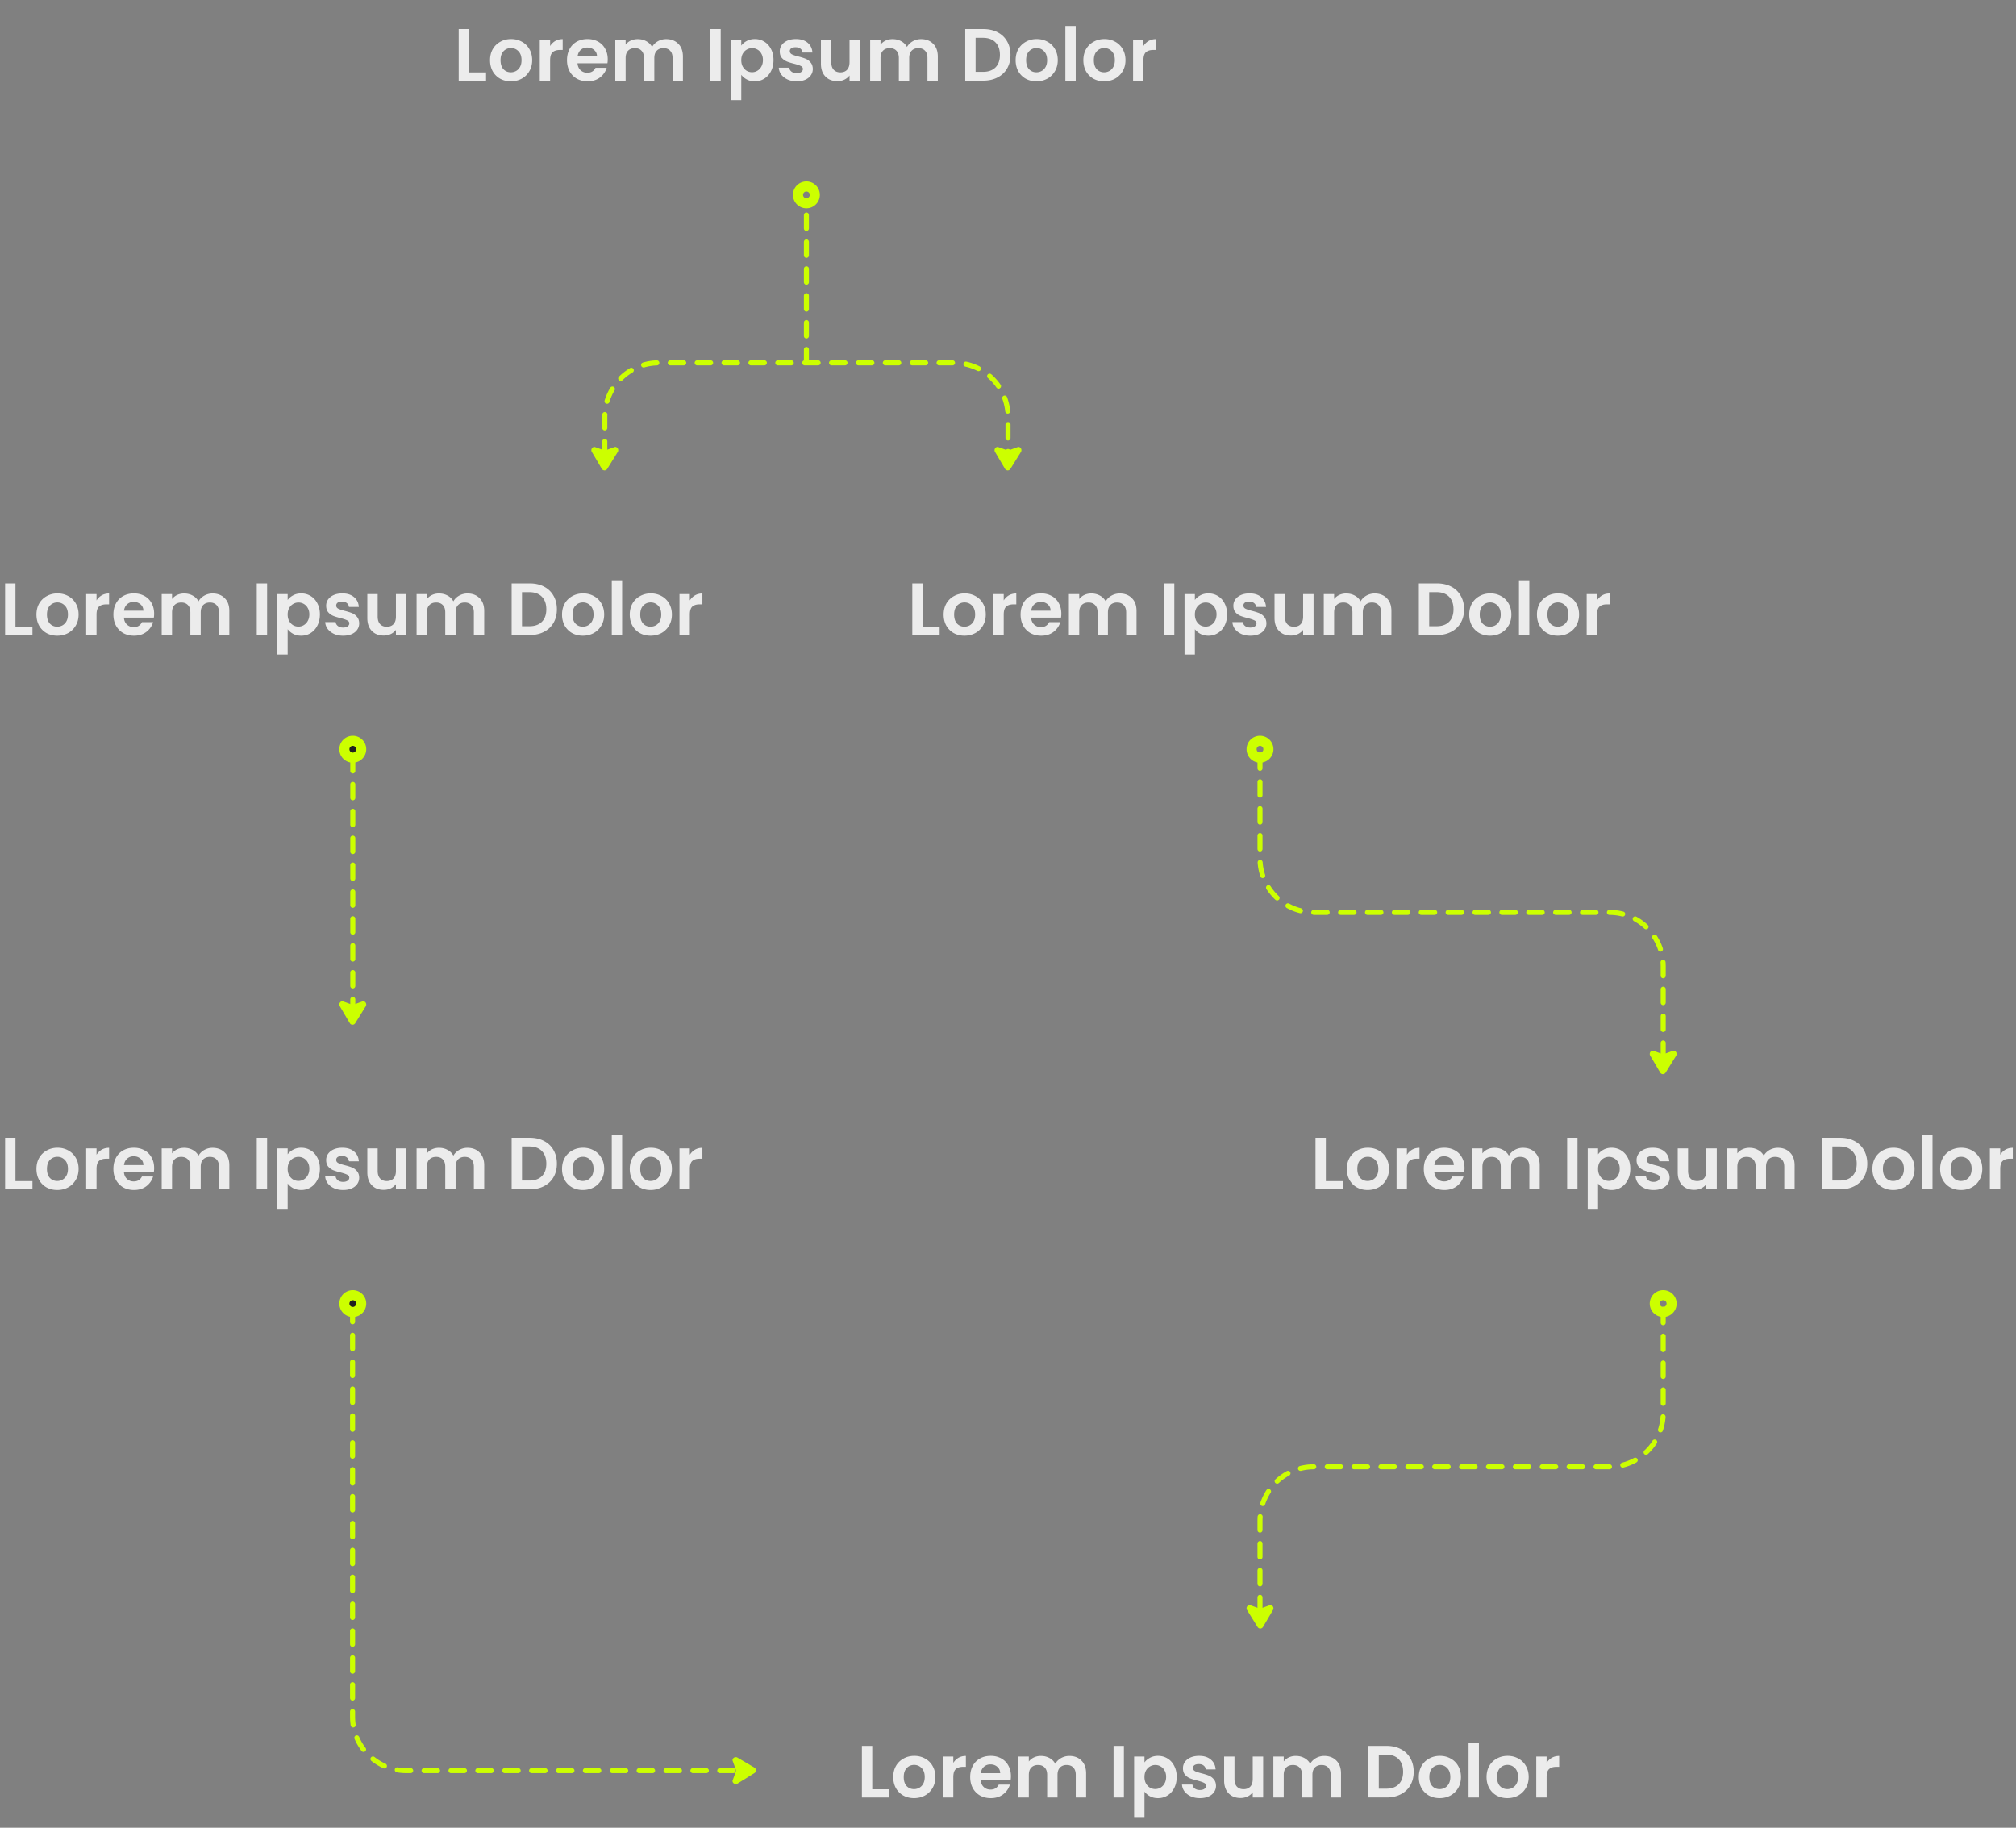 <svg width="600" height="544" viewBox="0 0 600 544" fill="none" xmlns="http://www.w3.org/2000/svg">
    <rect x="0" y="0" width="600" height="544" fill="#808080" stroke="none"/>
    <path d="M139.598 21.558h5.06V24h-8.14V8.644h3.08v12.914zm12.43 2.64c-1.174 0-2.23-.257-3.168-.77a5.77 5.77 0 0 1-2.222-2.222c-.528-.953-.792-2.053-.792-3.3 0-1.247.271-2.347.814-3.3a5.725 5.725 0 0 1 2.266-2.2c.953-.528 2.016-.792 3.19-.792 1.173 0 2.236.264 3.19.792a5.588 5.588 0 0 1 2.244 2.2c.557.953.836 2.053.836 3.3 0 1.247-.286 2.347-.858 3.3a5.85 5.85 0 0 1-2.288 2.222c-.954.513-2.024.77-3.212.77zm0-2.684c.557 0 1.078-.132 1.562-.396.498-.279.894-.69 1.188-1.232.293-.543.44-1.203.44-1.98 0-1.159-.308-2.046-.924-2.662-.602-.63-1.342-.946-2.222-.946-.88 0-1.621.315-2.222.946-.587.616-.88 1.503-.88 2.662s.286 2.053.858 2.684c.586.616 1.32.924 2.2.924zm11.697-7.81a4.357 4.357 0 0 1 1.54-1.518c.645-.367 1.379-.55 2.2-.55v3.234h-.814c-.968 0-1.701.227-2.2.682-.484.455-.726 1.247-.726 2.376V24h-3.08V11.812h3.08v1.892zm17.144 3.938c0 .44-.029.836-.088 1.188h-8.91c.074.88.382 1.57.924 2.068.543.499 1.21.748 2.002.748 1.144 0 1.958-.491 2.442-1.474h3.322c-.352 1.173-1.026 2.141-2.024 2.904-.997.748-2.222 1.122-3.674 1.122-1.173 0-2.229-.257-3.168-.77a5.668 5.668 0 0 1-2.178-2.222c-.513-.953-.77-2.053-.77-3.3 0-1.261.257-2.369.77-3.322a5.377 5.377 0 0 1 2.156-2.2c.924-.513 1.988-.77 3.19-.77 1.159 0 2.193.25 3.102.748a5.156 5.156 0 0 1 2.134 2.134c.514.91.77 1.958.77 3.146zm-3.19-.88c-.014-.792-.3-1.423-.858-1.892-.557-.484-1.239-.726-2.046-.726-.762 0-1.408.235-1.936.704-.513.455-.828 1.093-.946 1.914h5.786zm20.575-5.126c1.496 0 2.698.462 3.608 1.386.924.91 1.386 2.185 1.386 3.828V24h-3.08v-6.732c0-.953-.242-1.68-.726-2.178-.484-.513-1.144-.77-1.98-.77-.836 0-1.504.257-2.002.77-.484.499-.726 1.225-.726 2.178V24h-3.08v-6.732c0-.953-.242-1.68-.726-2.178-.484-.513-1.144-.77-1.98-.77-.851 0-1.526.257-2.024.77-.484.499-.726 1.225-.726 2.178V24h-3.08V11.812h3.08v1.474a4.12 4.12 0 0 1 1.518-1.21c.63-.293 1.32-.44 2.068-.44.953 0 1.804.205 2.552.616a4.172 4.172 0 0 1 1.738 1.716c.396-.704.968-1.269 1.716-1.694a4.976 4.976 0 0 1 2.464-.638zm16.239-2.992V24h-3.08V8.644h3.08zm6.123 4.928c.396-.557.938-1.02 1.628-1.386.704-.381 1.503-.572 2.398-.572 1.041 0 1.98.257 2.816.77.85.513 1.518 1.247 2.002 2.2.498.939.748 2.031.748 3.278 0 1.247-.25 2.354-.748 3.322-.484.953-1.152 1.694-2.002 2.222-.836.528-1.775.792-2.816.792-.895 0-1.687-.183-2.376-.55a5.1 5.1 0 0 1-1.65-1.386v7.546h-3.08V11.812h3.08v1.76zm6.446 4.29c0-.733-.154-1.364-.462-1.892a3.018 3.018 0 0 0-1.188-1.232 3.119 3.119 0 0 0-1.584-.418c-.558 0-1.086.147-1.584.44-.484.279-.88.69-1.188 1.232-.294.543-.44 1.18-.44 1.914 0 .733.146 1.371.44 1.914.308.543.704.96 1.188 1.254a3.195 3.195 0 0 0 1.584.418 3 3 0 0 0 1.584-.44 3.17 3.17 0 0 0 1.188-1.254c.308-.543.462-1.188.462-1.936zm10.048 6.336c-.998 0-1.892-.176-2.684-.528-.792-.367-1.423-.858-1.892-1.474a3.748 3.748 0 0 1-.748-2.046h3.102c.058.47.286.858.682 1.166.41.308.916.462 1.518.462.586 0 1.041-.117 1.364-.352.337-.235.506-.535.506-.902 0-.396-.206-.69-.616-.88-.396-.205-1.034-.425-1.914-.66-.91-.22-1.658-.447-2.244-.682a3.986 3.986 0 0 1-1.496-1.078c-.411-.484-.616-1.137-.616-1.958 0-.675.19-1.29.572-1.848.396-.557.953-.997 1.672-1.32.733-.323 1.591-.484 2.574-.484 1.452 0 2.61.367 3.476 1.1.865.719 1.342 1.694 1.43 2.926h-2.948c-.044-.484-.25-.865-.616-1.144-.352-.293-.829-.44-1.43-.44-.558 0-.99.103-1.298.308a.987.987 0 0 0-.44.858c0 .41.205.726.616.946.41.205 1.048.418 1.914.638.88.22 1.606.447 2.178.682a3.72 3.72 0 0 1 1.474 1.1c.425.484.645 1.13.66 1.936 0 .704-.198 1.335-.594 1.892-.382.557-.939.997-1.672 1.32-.719.308-1.562.462-2.53.462zm18.83-12.386V24h-3.102v-1.54a4.144 4.144 0 0 1-1.562 1.254c-.631.293-1.32.44-2.068.44-.953 0-1.797-.198-2.53-.594a4.423 4.423 0 0 1-1.738-1.782c-.411-.792-.616-1.73-.616-2.816v-7.15h3.08v6.71c0 .968.242 1.716.726 2.244.484.513 1.144.77 1.98.77.851 0 1.518-.257 2.002-.77.484-.528.726-1.276.726-2.244v-6.71h3.102zm18.175-.176c1.496 0 2.699.462 3.608 1.386.924.91 1.386 2.185 1.386 3.828V24h-3.08v-6.732c0-.953-.242-1.68-.726-2.178-.484-.513-1.144-.77-1.98-.77-.836 0-1.503.257-2.002.77-.484.499-.726 1.225-.726 2.178V24h-3.08v-6.732c0-.953-.242-1.68-.726-2.178-.484-.513-1.144-.77-1.98-.77-.851 0-1.525.257-2.024.77-.484.499-.726 1.225-.726 2.178V24h-3.08V11.812h3.08v1.474a4.12 4.12 0 0 1 1.518-1.21 4.844 4.844 0 0 1 2.068-.44c.953 0 1.804.205 2.552.616a4.172 4.172 0 0 1 1.738 1.716c.396-.704.968-1.269 1.716-1.694a4.979 4.979 0 0 1 2.464-.638zm18.527-2.992c1.613 0 3.029.315 4.246.946 1.232.63 2.178 1.533 2.838 2.706.675 1.159 1.012 2.508 1.012 4.048s-.337 2.89-1.012 4.048c-.66 1.144-1.606 2.031-2.838 2.662-1.217.63-2.633.946-4.246.946h-5.368V8.644h5.368zm-.11 12.738c1.613 0 2.86-.44 3.74-1.32.88-.88 1.32-2.12 1.32-3.718 0-1.599-.44-2.845-1.32-3.74-.88-.91-2.127-1.364-3.74-1.364h-2.178v10.142h2.178zm15.923 2.816c-1.173 0-2.229-.257-3.168-.77a5.783 5.783 0 0 1-2.222-2.222c-.528-.953-.792-2.053-.792-3.3 0-1.247.272-2.347.814-3.3a5.738 5.738 0 0 1 2.266-2.2c.954-.528 2.017-.792 3.19-.792 1.174 0 2.237.264 3.19.792a5.575 5.575 0 0 1 2.244 2.2c.558.953.836 2.053.836 3.3 0 1.247-.286 2.347-.858 3.3a5.844 5.844 0 0 1-2.288 2.222c-.953.513-2.024.77-3.212.77zm0-2.684a3.21 3.21 0 0 0 1.562-.396c.499-.279.895-.69 1.188-1.232.294-.543.44-1.203.44-1.98 0-1.159-.308-2.046-.924-2.662-.601-.63-1.342-.946-2.222-.946-.88 0-1.62.315-2.222.946-.586.616-.88 1.503-.88 2.662s.286 2.053.858 2.684c.587.616 1.32.924 2.2.924zM320.153 7.72V24h-3.08V7.72h3.08zm8.455 16.478c-1.174 0-2.23-.257-3.168-.77a5.77 5.77 0 0 1-2.222-2.222c-.528-.953-.792-2.053-.792-3.3 0-1.247.271-2.347.814-3.3a5.725 5.725 0 0 1 2.266-2.2c.953-.528 2.016-.792 3.19-.792 1.173 0 2.236.264 3.19.792a5.588 5.588 0 0 1 2.244 2.2c.557.953.836 2.053.836 3.3 0 1.247-.286 2.347-.858 3.3a5.85 5.85 0 0 1-2.288 2.222c-.954.513-2.024.77-3.212.77zm0-2.684c.557 0 1.078-.132 1.562-.396.498-.279.894-.69 1.188-1.232.293-.543.44-1.203.44-1.98 0-1.159-.308-2.046-.924-2.662-.602-.63-1.342-.946-2.222-.946-.88 0-1.621.315-2.222.946-.587.616-.88 1.503-.88 2.662s.286 2.053.858 2.684c.586.616 1.32.924 2.2.924zm11.697-7.81a4.357 4.357 0 0 1 1.54-1.518c.645-.367 1.379-.55 2.2-.55v3.234h-.814c-.968 0-1.701.227-2.2.682-.484.455-.726 1.247-.726 2.376V24h-3.08V11.812h3.08v1.892zM4.598 186.558h5.06V189h-8.14v-15.356h3.08v12.914zm12.43 2.64c-1.174 0-2.23-.257-3.168-.77a5.778 5.778 0 0 1-2.222-2.222c-.528-.953-.792-2.053-.792-3.3 0-1.247.271-2.347.814-3.3a5.73 5.73 0 0 1 2.266-2.2c.953-.528 2.016-.792 3.19-.792 1.173 0 2.236.264 3.19.792a5.584 5.584 0 0 1 2.244 2.2c.557.953.836 2.053.836 3.3 0 1.247-.286 2.347-.858 3.3a5.849 5.849 0 0 1-2.288 2.222c-.954.513-2.024.77-3.212.77zm0-2.684c.557 0 1.078-.132 1.562-.396a3.011 3.011 0 0 0 1.188-1.232c.293-.543.44-1.203.44-1.98 0-1.159-.308-2.046-.924-2.662-.602-.631-1.342-.946-2.222-.946-.88 0-1.621.315-2.222.946-.587.616-.88 1.503-.88 2.662s.286 2.053.858 2.684c.586.616 1.32.924 2.2.924zm11.697-7.81a4.364 4.364 0 0 1 1.54-1.518c.645-.367 1.379-.55 2.2-.55v3.234h-.814c-.968 0-1.701.227-2.2.682-.484.455-.726 1.247-.726 2.376V189h-3.08v-12.188h3.08v1.892zm17.145 3.938c0 .44-.03.836-.088 1.188h-8.91c.073.88.38 1.569.923 2.068.543.499 1.21.748 2.002.748 1.145 0 1.959-.491 2.443-1.474h3.322c-.352 1.173-1.027 2.141-2.024 2.904-.998.748-2.222 1.122-3.674 1.122-1.174 0-2.23-.257-3.168-.77a5.67 5.67 0 0 1-2.178-2.222c-.514-.953-.77-2.053-.77-3.3 0-1.261.256-2.369.77-3.322a5.372 5.372 0 0 1 2.155-2.2c.924-.513 1.988-.77 3.19-.77 1.16 0 2.193.249 3.102.748a5.162 5.162 0 0 1 2.134 2.134c.514.909.77 1.958.77 3.146zm-3.19-.88c-.015-.792-.301-1.423-.858-1.892-.558-.484-1.24-.726-2.047-.726-.762 0-1.407.235-1.935.704-.514.455-.83 1.093-.947 1.914h5.786zm20.574-5.126c1.496 0 2.698.462 3.608 1.386.924.909 1.386 2.185 1.386 3.828V189h-3.08v-6.732c0-.953-.242-1.679-.726-2.178-.484-.513-1.144-.77-1.98-.77-.836 0-1.504.257-2.002.77-.484.499-.726 1.225-.726 2.178V189h-3.08v-6.732c0-.953-.242-1.679-.726-2.178-.484-.513-1.144-.77-1.98-.77-.851 0-1.526.257-2.024.77-.484.499-.726 1.225-.726 2.178V189h-3.08v-12.188h3.08v1.474a4.12 4.12 0 0 1 1.518-1.21c.63-.293 1.32-.44 2.068-.44.953 0 1.804.205 2.552.616a4.17 4.17 0 0 1 1.738 1.716c.396-.704.968-1.269 1.716-1.694a4.981 4.981 0 0 1 2.464-.638zm16.239-2.992V189h-3.08v-15.356h3.08zm6.123 4.928c.396-.557.938-1.019 1.628-1.386.704-.381 1.503-.572 2.398-.572 1.04 0 1.98.257 2.816.77.85.513 1.518 1.247 2.002 2.2.498.939.748 2.031.748 3.278 0 1.247-.25 2.354-.748 3.322-.484.953-1.152 1.694-2.002 2.222-.836.528-1.775.792-2.816.792-.895 0-1.687-.183-2.376-.55a5.115 5.115 0 0 1-1.65-1.386v7.546h-3.08v-17.996h3.08v1.76zm6.446 4.29c0-.733-.154-1.364-.462-1.892a3.011 3.011 0 0 0-1.188-1.232 3.116 3.116 0 0 0-1.584-.418c-.558 0-1.086.147-1.584.44-.484.279-.88.689-1.188 1.232-.294.543-.44 1.181-.44 1.914 0 .733.146 1.371.44 1.914.308.543.704.961 1.188 1.254a3.195 3.195 0 0 0 1.584.418c.572 0 1.1-.147 1.584-.44a3.159 3.159 0 0 0 1.188-1.254c.308-.543.462-1.188.462-1.936zm10.048 6.336c-.998 0-1.892-.176-2.684-.528-.792-.367-1.423-.858-1.892-1.474a3.751 3.751 0 0 1-.748-2.046h3.102c.058.469.286.858.682 1.166.41.308.916.462 1.518.462.586 0 1.041-.117 1.364-.352.337-.235.506-.535.506-.902 0-.396-.206-.689-.616-.88-.396-.205-1.034-.425-1.914-.66-.91-.22-1.658-.447-2.244-.682a3.993 3.993 0 0 1-1.496-1.078c-.41-.484-.616-1.137-.616-1.958a3.2 3.2 0 0 1 .572-1.848c.396-.557.953-.997 1.672-1.32.733-.323 1.591-.484 2.574-.484 1.452 0 2.61.367 3.476 1.1.865.719 1.342 1.694 1.43 2.926h-2.948c-.044-.484-.25-.865-.616-1.144-.352-.293-.829-.44-1.43-.44-.558 0-.99.103-1.298.308a.987.987 0 0 0-.44.858c0 .411.205.726.616.946.41.205 1.048.418 1.914.638.88.22 1.606.447 2.178.682a3.72 3.72 0 0 1 1.474 1.1c.425.484.645 1.129.66 1.936 0 .704-.198 1.335-.594 1.892-.382.557-.939.997-1.672 1.32-.719.308-1.562.462-2.53.462zm18.83-12.386V189h-3.102v-1.54a4.144 4.144 0 0 1-1.562 1.254c-.631.293-1.32.44-2.068.44-.953 0-1.797-.198-2.53-.594a4.427 4.427 0 0 1-1.738-1.782c-.411-.792-.616-1.731-.616-2.816v-7.15h3.08v6.71c0 .968.242 1.716.726 2.244.484.513 1.144.77 1.98.77.851 0 1.518-.257 2.002-.77.484-.528.726-1.276.726-2.244v-6.71h3.102zm18.175-.176c1.496 0 2.699.462 3.608 1.386.924.909 1.386 2.185 1.386 3.828V189h-3.08v-6.732c0-.953-.242-1.679-.726-2.178-.484-.513-1.144-.77-1.98-.77-.836 0-1.503.257-2.002.77-.484.499-.726 1.225-.726 2.178V189h-3.08v-6.732c0-.953-.242-1.679-.726-2.178-.484-.513-1.144-.77-1.98-.77-.851 0-1.525.257-2.024.77-.484.499-.726 1.225-.726 2.178V189h-3.08v-12.188h3.08v1.474a4.12 4.12 0 0 1 1.518-1.21 4.849 4.849 0 0 1 2.068-.44c.953 0 1.804.205 2.552.616a4.172 4.172 0 0 1 1.738 1.716c.396-.704.968-1.269 1.716-1.694a4.982 4.982 0 0 1 2.464-.638zm18.527-2.992c1.613 0 3.029.315 4.246.946 1.232.631 2.178 1.533 2.838 2.706.675 1.159 1.012 2.508 1.012 4.048s-.337 2.889-1.012 4.048c-.66 1.144-1.606 2.031-2.838 2.662-1.217.631-2.633.946-4.246.946h-5.368v-15.356h5.368zm-.11 12.738c1.613 0 2.86-.44 3.74-1.32.88-.88 1.32-2.119 1.32-3.718 0-1.599-.44-2.845-1.32-3.74-.88-.909-2.127-1.364-3.74-1.364h-2.178v10.142h2.178zm15.923 2.816c-1.173 0-2.229-.257-3.168-.77a5.785 5.785 0 0 1-2.222-2.222c-.528-.953-.792-2.053-.792-3.3 0-1.247.272-2.347.814-3.3a5.738 5.738 0 0 1 2.266-2.2c.954-.528 2.017-.792 3.19-.792 1.174 0 2.237.264 3.19.792a5.575 5.575 0 0 1 2.244 2.2c.558.953.836 2.053.836 3.3 0 1.247-.286 2.347-.858 3.3a5.846 5.846 0 0 1-2.288 2.222c-.953.513-2.024.77-3.212.77zm0-2.684a3.21 3.21 0 0 0 1.562-.396 3.006 3.006 0 0 0 1.188-1.232c.294-.543.44-1.203.44-1.98 0-1.159-.308-2.046-.924-2.662-.601-.631-1.342-.946-2.222-.946-.88 0-1.62.315-2.222.946-.586.616-.88 1.503-.88 2.662s.286 2.053.858 2.684c.587.616 1.32.924 2.2.924zm11.698-13.794V189h-3.08v-16.28h3.08zm8.455 16.478c-1.174 0-2.23-.257-3.168-.77a5.772 5.772 0 0 1-2.222-2.222c-.528-.953-.792-2.053-.792-3.3 0-1.247.271-2.347.814-3.3a5.725 5.725 0 0 1 2.266-2.2c.953-.528 2.016-.792 3.19-.792 1.173 0 2.236.264 3.19.792a5.588 5.588 0 0 1 2.244 2.2c.557.953.836 2.053.836 3.3 0 1.247-.286 2.347-.858 3.3a5.853 5.853 0 0 1-2.288 2.222c-.954.513-2.024.77-3.212.77zm0-2.684c.557 0 1.078-.132 1.562-.396a3.018 3.018 0 0 0 1.188-1.232c.293-.543.44-1.203.44-1.98 0-1.159-.308-2.046-.924-2.662-.602-.631-1.342-.946-2.222-.946-.88 0-1.621.315-2.222.946-.587.616-.88 1.503-.88 2.662s.286 2.053.858 2.684c.586.616 1.32.924 2.2.924zm11.697-7.81a4.362 4.362 0 0 1 1.54-1.518c.645-.367 1.379-.55 2.2-.55v3.234h-.814c-.968 0-1.701.227-2.2.682-.484.455-.726 1.247-.726 2.376V189h-3.08v-12.188h3.08v1.892zM274.598 186.558h5.06V189h-8.14v-15.356h3.08v12.914zm12.43 2.64c-1.174 0-2.23-.257-3.168-.77a5.772 5.772 0 0 1-2.222-2.222c-.528-.953-.792-2.053-.792-3.3 0-1.247.271-2.347.814-3.3a5.725 5.725 0 0 1 2.266-2.2c.953-.528 2.016-.792 3.19-.792 1.173 0 2.236.264 3.19.792a5.588 5.588 0 0 1 2.244 2.2c.557.953.836 2.053.836 3.3 0 1.247-.286 2.347-.858 3.3a5.853 5.853 0 0 1-2.288 2.222c-.954.513-2.024.77-3.212.77zm0-2.684c.557 0 1.078-.132 1.562-.396a3.018 3.018 0 0 0 1.188-1.232c.293-.543.44-1.203.44-1.98 0-1.159-.308-2.046-.924-2.662-.602-.631-1.342-.946-2.222-.946-.88 0-1.621.315-2.222.946-.587.616-.88 1.503-.88 2.662s.286 2.053.858 2.684c.586.616 1.32.924 2.2.924zm11.697-7.81a4.362 4.362 0 0 1 1.54-1.518c.645-.367 1.379-.55 2.2-.55v3.234h-.814c-.968 0-1.701.227-2.2.682-.484.455-.726 1.247-.726 2.376V189h-3.08v-12.188h3.08v1.892zm17.144 3.938c0 .44-.029.836-.088 1.188h-8.91c.074.88.382 1.569.924 2.068.543.499 1.21.748 2.002.748 1.144 0 1.958-.491 2.442-1.474h3.322c-.352 1.173-1.026 2.141-2.024 2.904-.997.748-2.222 1.122-3.674 1.122-1.173 0-2.229-.257-3.168-.77a5.67 5.67 0 0 1-2.178-2.222c-.513-.953-.77-2.053-.77-3.3 0-1.261.257-2.369.77-3.322a5.377 5.377 0 0 1 2.156-2.2c.924-.513 1.988-.77 3.19-.77 1.159 0 2.193.249 3.102.748a5.158 5.158 0 0 1 2.134 2.134c.514.909.77 1.958.77 3.146zm-3.19-.88c-.014-.792-.3-1.423-.858-1.892-.557-.484-1.239-.726-2.046-.726-.762 0-1.408.235-1.936.704-.513.455-.828 1.093-.946 1.914h5.786zm20.575-5.126c1.496 0 2.698.462 3.608 1.386.924.909 1.386 2.185 1.386 3.828V189h-3.08v-6.732c0-.953-.242-1.679-.726-2.178-.484-.513-1.144-.77-1.98-.77-.836 0-1.504.257-2.002.77-.484.499-.726 1.225-.726 2.178V189h-3.08v-6.732c0-.953-.242-1.679-.726-2.178-.484-.513-1.144-.77-1.98-.77-.851 0-1.526.257-2.024.77-.484.499-.726 1.225-.726 2.178V189h-3.08v-12.188h3.08v1.474a4.12 4.12 0 0 1 1.518-1.21c.63-.293 1.32-.44 2.068-.44.953 0 1.804.205 2.552.616a4.172 4.172 0 0 1 1.738 1.716c.396-.704.968-1.269 1.716-1.694a4.98 4.98 0 0 1 2.464-.638zm16.239-2.992V189h-3.08v-15.356h3.08zm6.123 4.928c.396-.557.938-1.019 1.628-1.386.704-.381 1.503-.572 2.398-.572 1.041 0 1.98.257 2.816.77.85.513 1.518 1.247 2.002 2.2.498.939.748 2.031.748 3.278 0 1.247-.25 2.354-.748 3.322-.484.953-1.152 1.694-2.002 2.222-.836.528-1.775.792-2.816.792-.895 0-1.687-.183-2.376-.55a5.108 5.108 0 0 1-1.65-1.386v7.546h-3.08v-17.996h3.08v1.76zm6.446 4.29c0-.733-.154-1.364-.462-1.892a3.018 3.018 0 0 0-1.188-1.232 3.116 3.116 0 0 0-1.584-.418c-.558 0-1.086.147-1.584.44-.484.279-.88.689-1.188 1.232-.294.543-.44 1.181-.44 1.914 0 .733.146 1.371.44 1.914.308.543.704.961 1.188 1.254a3.191 3.191 0 0 0 1.584.418c.572 0 1.1-.147 1.584-.44a3.167 3.167 0 0 0 1.188-1.254c.308-.543.462-1.188.462-1.936zm10.048 6.336c-.998 0-1.892-.176-2.684-.528-.792-.367-1.423-.858-1.892-1.474a3.748 3.748 0 0 1-.748-2.046h3.102c.058.469.286.858.682 1.166.41.308.916.462 1.518.462.586 0 1.041-.117 1.364-.352.337-.235.506-.535.506-.902 0-.396-.206-.689-.616-.88-.396-.205-1.034-.425-1.914-.66-.91-.22-1.658-.447-2.244-.682a3.99 3.99 0 0 1-1.496-1.078c-.411-.484-.616-1.137-.616-1.958 0-.675.19-1.291.572-1.848.396-.557.953-.997 1.672-1.32.733-.323 1.591-.484 2.574-.484 1.452 0 2.61.367 3.476 1.1.865.719 1.342 1.694 1.43 2.926h-2.948c-.044-.484-.25-.865-.616-1.144-.352-.293-.829-.44-1.43-.44-.558 0-.99.103-1.298.308a.987.987 0 0 0-.44.858c0 .411.205.726.616.946.41.205 1.048.418 1.914.638.88.22 1.606.447 2.178.682a3.72 3.72 0 0 1 1.474 1.1c.425.484.645 1.129.66 1.936 0 .704-.198 1.335-.594 1.892-.382.557-.939.997-1.672 1.32-.719.308-1.562.462-2.53.462zm18.83-12.386V189h-3.102v-1.54a4.144 4.144 0 0 1-1.562 1.254c-.631.293-1.32.44-2.068.44-.953 0-1.797-.198-2.53-.594a4.427 4.427 0 0 1-1.738-1.782c-.411-.792-.616-1.731-.616-2.816v-7.15h3.08v6.71c0 .968.242 1.716.726 2.244.484.513 1.144.77 1.98.77.851 0 1.518-.257 2.002-.77.484-.528.726-1.276.726-2.244v-6.71h3.102zm18.175-.176c1.496 0 2.699.462 3.608 1.386.924.909 1.386 2.185 1.386 3.828V189h-3.08v-6.732c0-.953-.242-1.679-.726-2.178-.484-.513-1.144-.77-1.98-.77-.836 0-1.503.257-2.002.77-.484.499-.726 1.225-.726 2.178V189h-3.08v-6.732c0-.953-.242-1.679-.726-2.178-.484-.513-1.144-.77-1.98-.77-.851 0-1.525.257-2.024.77-.484.499-.726 1.225-.726 2.178V189h-3.08v-12.188h3.08v1.474a4.12 4.12 0 0 1 1.518-1.21 4.849 4.849 0 0 1 2.068-.44c.953 0 1.804.205 2.552.616a4.172 4.172 0 0 1 1.738 1.716c.396-.704.968-1.269 1.716-1.694a4.982 4.982 0 0 1 2.464-.638zm18.527-2.992c1.613 0 3.029.315 4.246.946 1.232.631 2.178 1.533 2.838 2.706.675 1.159 1.012 2.508 1.012 4.048s-.337 2.889-1.012 4.048c-.66 1.144-1.606 2.031-2.838 2.662-1.217.631-2.633.946-4.246.946h-5.368v-15.356h5.368zm-.11 12.738c1.613 0 2.86-.44 3.74-1.32.88-.88 1.32-2.119 1.32-3.718 0-1.599-.44-2.845-1.32-3.74-.88-.909-2.127-1.364-3.74-1.364h-2.178v10.142h2.178zm15.923 2.816c-1.173 0-2.229-.257-3.168-.77a5.785 5.785 0 0 1-2.222-2.222c-.528-.953-.792-2.053-.792-3.3 0-1.247.272-2.347.814-3.3a5.738 5.738 0 0 1 2.266-2.2c.954-.528 2.017-.792 3.19-.792 1.174 0 2.237.264 3.19.792a5.575 5.575 0 0 1 2.244 2.2c.558.953.836 2.053.836 3.3 0 1.247-.286 2.347-.858 3.3a5.846 5.846 0 0 1-2.288 2.222c-.953.513-2.024.77-3.212.77zm0-2.684a3.21 3.21 0 0 0 1.562-.396 3.006 3.006 0 0 0 1.188-1.232c.294-.543.44-1.203.44-1.98 0-1.159-.308-2.046-.924-2.662-.601-.631-1.342-.946-2.222-.946-.88 0-1.62.315-2.222.946-.586.616-.88 1.503-.88 2.662s.286 2.053.858 2.684c.587.616 1.32.924 2.2.924zm11.698-13.794V189h-3.08v-16.28h3.08zm8.455 16.478c-1.174 0-2.23-.257-3.168-.77a5.772 5.772 0 0 1-2.222-2.222c-.528-.953-.792-2.053-.792-3.3 0-1.247.271-2.347.814-3.3a5.725 5.725 0 0 1 2.266-2.2c.953-.528 2.016-.792 3.19-.792 1.173 0 2.236.264 3.19.792a5.588 5.588 0 0 1 2.244 2.2c.557.953.836 2.053.836 3.3 0 1.247-.286 2.347-.858 3.3a5.853 5.853 0 0 1-2.288 2.222c-.954.513-2.024.77-3.212.77zm0-2.684c.557 0 1.078-.132 1.562-.396a3.018 3.018 0 0 0 1.188-1.232c.293-.543.44-1.203.44-1.98 0-1.159-.308-2.046-.924-2.662-.602-.631-1.342-.946-2.222-.946-.88 0-1.621.315-2.222.946-.587.616-.88 1.503-.88 2.662s.286 2.053.858 2.684c.586.616 1.32.924 2.2.924zm11.697-7.81a4.362 4.362 0 0 1 1.54-1.518c.645-.367 1.379-.55 2.2-.55v3.234h-.814c-.968 0-1.701.227-2.2.682-.484.455-.726 1.247-.726 2.376V189h-3.08v-12.188h3.08v1.892zM394.598 351.558h5.06V354h-8.14v-15.356h3.08v12.914zm12.43 2.64c-1.174 0-2.23-.257-3.168-.77a5.772 5.772 0 0 1-2.222-2.222c-.528-.953-.792-2.053-.792-3.3 0-1.247.271-2.347.814-3.3a5.725 5.725 0 0 1 2.266-2.2c.953-.528 2.016-.792 3.19-.792 1.173 0 2.236.264 3.19.792a5.588 5.588 0 0 1 2.244 2.2c.557.953.836 2.053.836 3.3 0 1.247-.286 2.347-.858 3.3a5.853 5.853 0 0 1-2.288 2.222c-.954.513-2.024.77-3.212.77zm0-2.684c.557 0 1.078-.132 1.562-.396a3.018 3.018 0 0 0 1.188-1.232c.293-.543.44-1.203.44-1.98 0-1.159-.308-2.046-.924-2.662-.602-.631-1.342-.946-2.222-.946-.88 0-1.621.315-2.222.946-.587.616-.88 1.503-.88 2.662s.286 2.053.858 2.684c.586.616 1.32.924 2.2.924zm11.697-7.81a4.362 4.362 0 0 1 1.54-1.518c.645-.367 1.379-.55 2.2-.55v3.234h-.814c-.968 0-1.701.227-2.2.682-.484.455-.726 1.247-.726 2.376V354h-3.08v-12.188h3.08v1.892zm17.144 3.938c0 .44-.029.836-.088 1.188h-8.91c.074.88.382 1.569.924 2.068.543.499 1.21.748 2.002.748 1.144 0 1.958-.491 2.442-1.474h3.322c-.352 1.173-1.026 2.141-2.024 2.904-.997.748-2.222 1.122-3.674 1.122-1.173 0-2.229-.257-3.168-.77a5.67 5.67 0 0 1-2.178-2.222c-.513-.953-.77-2.053-.77-3.3 0-1.261.257-2.369.77-3.322a5.377 5.377 0 0 1 2.156-2.2c.924-.513 1.988-.77 3.19-.77 1.159 0 2.193.249 3.102.748a5.158 5.158 0 0 1 2.134 2.134c.514.909.77 1.958.77 3.146zm-3.19-.88c-.014-.792-.3-1.423-.858-1.892-.557-.484-1.239-.726-2.046-.726-.762 0-1.408.235-1.936.704-.513.455-.828 1.093-.946 1.914h5.786zm20.575-5.126c1.496 0 2.698.462 3.608 1.386.924.909 1.386 2.185 1.386 3.828V354h-3.08v-6.732c0-.953-.242-1.679-.726-2.178-.484-.513-1.144-.77-1.98-.77-.836 0-1.504.257-2.002.77-.484.499-.726 1.225-.726 2.178V354h-3.08v-6.732c0-.953-.242-1.679-.726-2.178-.484-.513-1.144-.77-1.98-.77-.851 0-1.526.257-2.024.77-.484.499-.726 1.225-.726 2.178V354h-3.08v-12.188h3.08v1.474a4.12 4.12 0 0 1 1.518-1.21c.63-.293 1.32-.44 2.068-.44.953 0 1.804.205 2.552.616a4.172 4.172 0 0 1 1.738 1.716c.396-.704.968-1.269 1.716-1.694a4.98 4.98 0 0 1 2.464-.638zm16.239-2.992V354h-3.08v-15.356h3.08zm6.123 4.928c.396-.557.938-1.019 1.628-1.386.704-.381 1.503-.572 2.398-.572 1.041 0 1.98.257 2.816.77.85.513 1.518 1.247 2.002 2.2.498.939.748 2.031.748 3.278 0 1.247-.25 2.354-.748 3.322-.484.953-1.152 1.694-2.002 2.222-.836.528-1.775.792-2.816.792-.895 0-1.687-.183-2.376-.55a5.108 5.108 0 0 1-1.65-1.386v7.546h-3.08v-17.996h3.08v1.76zm6.446 4.29c0-.733-.154-1.364-.462-1.892a3.018 3.018 0 0 0-1.188-1.232 3.116 3.116 0 0 0-1.584-.418c-.558 0-1.086.147-1.584.44-.484.279-.88.689-1.188 1.232-.294.543-.44 1.181-.44 1.914 0 .733.146 1.371.44 1.914.308.543.704.961 1.188 1.254a3.191 3.191 0 0 0 1.584.418c.572 0 1.1-.147 1.584-.44a3.167 3.167 0 0 0 1.188-1.254c.308-.543.462-1.188.462-1.936zm10.048 6.336c-.998 0-1.892-.176-2.684-.528-.792-.367-1.423-.858-1.892-1.474a3.748 3.748 0 0 1-.748-2.046h3.102c.058.469.286.858.682 1.166.41.308.916.462 1.518.462.586 0 1.041-.117 1.364-.352.337-.235.506-.535.506-.902 0-.396-.206-.689-.616-.88-.396-.205-1.034-.425-1.914-.66-.91-.22-1.658-.447-2.244-.682a3.99 3.99 0 0 1-1.496-1.078c-.411-.484-.616-1.137-.616-1.958 0-.675.19-1.291.572-1.848.396-.557.953-.997 1.672-1.32.733-.323 1.591-.484 2.574-.484 1.452 0 2.61.367 3.476 1.1.865.719 1.342 1.694 1.43 2.926h-2.948c-.044-.484-.25-.865-.616-1.144-.352-.293-.829-.44-1.43-.44-.558 0-.99.103-1.298.308a.987.987 0 0 0-.44.858c0 .411.205.726.616.946.41.205 1.048.418 1.914.638.88.22 1.606.447 2.178.682a3.72 3.72 0 0 1 1.474 1.1c.425.484.645 1.129.66 1.936 0 .704-.198 1.335-.594 1.892-.382.557-.939.997-1.672 1.32-.719.308-1.562.462-2.53.462zm18.83-12.386V354h-3.102v-1.54a4.144 4.144 0 0 1-1.562 1.254c-.631.293-1.32.44-2.068.44-.953 0-1.797-.198-2.53-.594a4.427 4.427 0 0 1-1.738-1.782c-.411-.792-.616-1.731-.616-2.816v-7.15h3.08v6.71c0 .968.242 1.716.726 2.244.484.513 1.144.77 1.98.77.851 0 1.518-.257 2.002-.77.484-.528.726-1.276.726-2.244v-6.71h3.102zm18.175-.176c1.496 0 2.699.462 3.608 1.386.924.909 1.386 2.185 1.386 3.828V354h-3.08v-6.732c0-.953-.242-1.679-.726-2.178-.484-.513-1.144-.77-1.98-.77-.836 0-1.503.257-2.002.77-.484.499-.726 1.225-.726 2.178V354h-3.08v-6.732c0-.953-.242-1.679-.726-2.178-.484-.513-1.144-.77-1.98-.77-.851 0-1.525.257-2.024.77-.484.499-.726 1.225-.726 2.178V354h-3.08v-12.188h3.08v1.474a4.12 4.12 0 0 1 1.518-1.21 4.849 4.849 0 0 1 2.068-.44c.953 0 1.804.205 2.552.616a4.172 4.172 0 0 1 1.738 1.716c.396-.704.968-1.269 1.716-1.694a4.982 4.982 0 0 1 2.464-.638zm18.527-2.992c1.613 0 3.029.315 4.246.946 1.232.631 2.178 1.533 2.838 2.706.675 1.159 1.012 2.508 1.012 4.048s-.337 2.889-1.012 4.048c-.66 1.144-1.606 2.031-2.838 2.662-1.217.631-2.633.946-4.246.946h-5.368v-15.356h5.368zm-.11 12.738c1.613 0 2.86-.44 3.74-1.32.88-.88 1.32-2.119 1.32-3.718 0-1.599-.44-2.845-1.32-3.74-.88-.909-2.127-1.364-3.74-1.364h-2.178v10.142h2.178zm15.923 2.816c-1.173 0-2.229-.257-3.168-.77a5.785 5.785 0 0 1-2.222-2.222c-.528-.953-.792-2.053-.792-3.3 0-1.247.272-2.347.814-3.3a5.738 5.738 0 0 1 2.266-2.2c.954-.528 2.017-.792 3.19-.792 1.174 0 2.237.264 3.19.792a5.575 5.575 0 0 1 2.244 2.2c.558.953.836 2.053.836 3.3 0 1.247-.286 2.347-.858 3.3a5.846 5.846 0 0 1-2.288 2.222c-.953.513-2.024.77-3.212.77zm0-2.684a3.21 3.21 0 0 0 1.562-.396 3.006 3.006 0 0 0 1.188-1.232c.294-.543.44-1.203.44-1.98 0-1.159-.308-2.046-.924-2.662-.601-.631-1.342-.946-2.222-.946-.88 0-1.62.315-2.222.946-.586.616-.88 1.503-.88 2.662s.286 2.053.858 2.684c.587.616 1.32.924 2.2.924zm11.698-13.794V354h-3.08v-16.28h3.08zm8.455 16.478c-1.174 0-2.23-.257-3.168-.77a5.772 5.772 0 0 1-2.222-2.222c-.528-.953-.792-2.053-.792-3.3 0-1.247.271-2.347.814-3.3a5.725 5.725 0 0 1 2.266-2.2c.953-.528 2.016-.792 3.19-.792 1.173 0 2.236.264 3.19.792a5.588 5.588 0 0 1 2.244 2.2c.557.953.836 2.053.836 3.3 0 1.247-.286 2.347-.858 3.3a5.853 5.853 0 0 1-2.288 2.222c-.954.513-2.024.77-3.212.77zm0-2.684c.557 0 1.078-.132 1.562-.396a3.018 3.018 0 0 0 1.188-1.232c.293-.543.44-1.203.44-1.98 0-1.159-.308-2.046-.924-2.662-.602-.631-1.342-.946-2.222-.946-.88 0-1.621.315-2.222.946-.587.616-.88 1.503-.88 2.662s.286 2.053.858 2.684c.586.616 1.32.924 2.2.924zm11.697-7.81a4.362 4.362 0 0 1 1.54-1.518c.645-.367 1.379-.55 2.2-.55v3.234h-.814c-.968 0-1.701.227-2.2.682-.484.455-.726 1.247-.726 2.376V354h-3.08v-12.188h3.08v1.892zM259.598 532.558h5.06V535h-8.14v-15.356h3.08v12.914zm12.43 2.64c-1.174 0-2.23-.257-3.168-.77a5.772 5.772 0 0 1-2.222-2.222c-.528-.953-.792-2.053-.792-3.3 0-1.247.271-2.347.814-3.3a5.725 5.725 0 0 1 2.266-2.2c.953-.528 2.016-.792 3.19-.792 1.173 0 2.236.264 3.19.792a5.588 5.588 0 0 1 2.244 2.2c.557.953.836 2.053.836 3.3 0 1.247-.286 2.347-.858 3.3a5.853 5.853 0 0 1-2.288 2.222c-.954.513-2.024.77-3.212.77zm0-2.684c.557 0 1.078-.132 1.562-.396a3.018 3.018 0 0 0 1.188-1.232c.293-.543.44-1.203.44-1.98 0-1.159-.308-2.046-.924-2.662-.602-.631-1.342-.946-2.222-.946-.88 0-1.621.315-2.222.946-.587.616-.88 1.503-.88 2.662s.286 2.053.858 2.684c.586.616 1.32.924 2.2.924zm11.697-7.81a4.362 4.362 0 0 1 1.54-1.518c.645-.367 1.379-.55 2.2-.55v3.234h-.814c-.968 0-1.701.227-2.2.682-.484.455-.726 1.247-.726 2.376V535h-3.08v-12.188h3.08v1.892zm17.144 3.938c0 .44-.029.836-.088 1.188h-8.91c.074.88.382 1.569.924 2.068.543.499 1.21.748 2.002.748 1.144 0 1.958-.491 2.442-1.474h3.322c-.352 1.173-1.026 2.141-2.024 2.904-.997.748-2.222 1.122-3.674 1.122-1.173 0-2.229-.257-3.168-.77a5.67 5.67 0 0 1-2.178-2.222c-.513-.953-.77-2.053-.77-3.3 0-1.261.257-2.369.77-3.322a5.377 5.377 0 0 1 2.156-2.2c.924-.513 1.988-.77 3.19-.77 1.159 0 2.193.249 3.102.748a5.158 5.158 0 0 1 2.134 2.134c.514.909.77 1.958.77 3.146zm-3.19-.88c-.014-.792-.3-1.423-.858-1.892-.557-.484-1.239-.726-2.046-.726-.762 0-1.408.235-1.936.704-.513.455-.828 1.093-.946 1.914h5.786zm20.575-5.126c1.496 0 2.698.462 3.608 1.386.924.909 1.386 2.185 1.386 3.828V535h-3.08v-6.732c0-.953-.242-1.679-.726-2.178-.484-.513-1.144-.77-1.98-.77-.836 0-1.504.257-2.002.77-.484.499-.726 1.225-.726 2.178V535h-3.08v-6.732c0-.953-.242-1.679-.726-2.178-.484-.513-1.144-.77-1.98-.77-.851 0-1.526.257-2.024.77-.484.499-.726 1.225-.726 2.178V535h-3.08v-12.188h3.08v1.474a4.12 4.12 0 0 1 1.518-1.21c.63-.293 1.32-.44 2.068-.44.953 0 1.804.205 2.552.616a4.172 4.172 0 0 1 1.738 1.716c.396-.704.968-1.269 1.716-1.694a4.98 4.98 0 0 1 2.464-.638zm16.239-2.992V535h-3.08v-15.356h3.08zm6.123 4.928c.396-.557.938-1.019 1.628-1.386.704-.381 1.503-.572 2.398-.572 1.041 0 1.98.257 2.816.77.85.513 1.518 1.247 2.002 2.2.498.939.748 2.031.748 3.278 0 1.247-.25 2.354-.748 3.322-.484.953-1.152 1.694-2.002 2.222-.836.528-1.775.792-2.816.792-.895 0-1.687-.183-2.376-.55a5.108 5.108 0 0 1-1.65-1.386v7.546h-3.08v-17.996h3.08v1.76zm6.446 4.29c0-.733-.154-1.364-.462-1.892a3.018 3.018 0 0 0-1.188-1.232 3.116 3.116 0 0 0-1.584-.418c-.558 0-1.086.147-1.584.44-.484.279-.88.689-1.188 1.232-.294.543-.44 1.181-.44 1.914 0 .733.146 1.371.44 1.914.308.543.704.961 1.188 1.254a3.191 3.191 0 0 0 1.584.418c.572 0 1.1-.147 1.584-.44a3.167 3.167 0 0 0 1.188-1.254c.308-.543.462-1.188.462-1.936zm10.048 6.336c-.998 0-1.892-.176-2.684-.528-.792-.367-1.423-.858-1.892-1.474a3.748 3.748 0 0 1-.748-2.046h3.102c.058.469.286.858.682 1.166.41.308.916.462 1.518.462.586 0 1.041-.117 1.364-.352.337-.235.506-.535.506-.902 0-.396-.206-.689-.616-.88-.396-.205-1.034-.425-1.914-.66-.91-.22-1.658-.447-2.244-.682a3.99 3.99 0 0 1-1.496-1.078c-.411-.484-.616-1.137-.616-1.958 0-.675.19-1.291.572-1.848.396-.557.953-.997 1.672-1.32.733-.323 1.591-.484 2.574-.484 1.452 0 2.61.367 3.476 1.1.865.719 1.342 1.694 1.43 2.926h-2.948c-.044-.484-.25-.865-.616-1.144-.352-.293-.829-.44-1.43-.44-.558 0-.99.103-1.298.308a.987.987 0 0 0-.44.858c0 .411.205.726.616.946.41.205 1.048.418 1.914.638.88.22 1.606.447 2.178.682a3.72 3.72 0 0 1 1.474 1.1c.425.484.645 1.129.66 1.936 0 .704-.198 1.335-.594 1.892-.382.557-.939.997-1.672 1.32-.719.308-1.562.462-2.53.462zm18.83-12.386V535h-3.102v-1.54a4.144 4.144 0 0 1-1.562 1.254c-.631.293-1.32.44-2.068.44-.953 0-1.797-.198-2.53-.594a4.427 4.427 0 0 1-1.738-1.782c-.411-.792-.616-1.731-.616-2.816v-7.15h3.08v6.71c0 .968.242 1.716.726 2.244.484.513 1.144.77 1.98.77.851 0 1.518-.257 2.002-.77.484-.528.726-1.276.726-2.244v-6.71h3.102zm18.175-.176c1.496 0 2.699.462 3.608 1.386.924.909 1.386 2.185 1.386 3.828V535h-3.08v-6.732c0-.953-.242-1.679-.726-2.178-.484-.513-1.144-.77-1.98-.77-.836 0-1.503.257-2.002.77-.484.499-.726 1.225-.726 2.178V535h-3.08v-6.732c0-.953-.242-1.679-.726-2.178-.484-.513-1.144-.77-1.98-.77-.851 0-1.525.257-2.024.77-.484.499-.726 1.225-.726 2.178V535h-3.08v-12.188h3.08v1.474a4.12 4.12 0 0 1 1.518-1.21 4.849 4.849 0 0 1 2.068-.44c.953 0 1.804.205 2.552.616a4.172 4.172 0 0 1 1.738 1.716c.396-.704.968-1.269 1.716-1.694a4.982 4.982 0 0 1 2.464-.638zm18.527-2.992c1.613 0 3.029.315 4.246.946 1.232.631 2.178 1.533 2.838 2.706.675 1.159 1.012 2.508 1.012 4.048s-.337 2.889-1.012 4.048c-.66 1.144-1.606 2.031-2.838 2.662-1.217.631-2.633.946-4.246.946h-5.368v-15.356h5.368zm-.11 12.738c1.613 0 2.86-.44 3.74-1.32.88-.88 1.32-2.119 1.32-3.718 0-1.599-.44-2.845-1.32-3.74-.88-.909-2.127-1.364-3.74-1.364h-2.178v10.142h2.178zm15.923 2.816c-1.173 0-2.229-.257-3.168-.77a5.785 5.785 0 0 1-2.222-2.222c-.528-.953-.792-2.053-.792-3.3 0-1.247.272-2.347.814-3.3a5.738 5.738 0 0 1 2.266-2.2c.954-.528 2.017-.792 3.19-.792 1.174 0 2.237.264 3.19.792a5.575 5.575 0 0 1 2.244 2.2c.558.953.836 2.053.836 3.3 0 1.247-.286 2.347-.858 3.3a5.846 5.846 0 0 1-2.288 2.222c-.953.513-2.024.77-3.212.77zm0-2.684a3.21 3.21 0 0 0 1.562-.396 3.006 3.006 0 0 0 1.188-1.232c.294-.543.44-1.203.44-1.98 0-1.159-.308-2.046-.924-2.662-.601-.631-1.342-.946-2.222-.946-.88 0-1.62.315-2.222.946-.586.616-.88 1.503-.88 2.662s.286 2.053.858 2.684c.587.616 1.32.924 2.2.924zm11.698-13.794V535h-3.08v-16.28h3.08zm8.455 16.478c-1.174 0-2.23-.257-3.168-.77a5.772 5.772 0 0 1-2.222-2.222c-.528-.953-.792-2.053-.792-3.3 0-1.247.271-2.347.814-3.3a5.725 5.725 0 0 1 2.266-2.2c.953-.528 2.016-.792 3.19-.792 1.173 0 2.236.264 3.19.792a5.588 5.588 0 0 1 2.244 2.2c.557.953.836 2.053.836 3.3 0 1.247-.286 2.347-.858 3.3a5.853 5.853 0 0 1-2.288 2.222c-.954.513-2.024.77-3.212.77zm0-2.684c.557 0 1.078-.132 1.562-.396a3.018 3.018 0 0 0 1.188-1.232c.293-.543.44-1.203.44-1.98 0-1.159-.308-2.046-.924-2.662-.602-.631-1.342-.946-2.222-.946-.88 0-1.621.315-2.222.946-.587.616-.88 1.503-.88 2.662s.286 2.053.858 2.684c.586.616 1.32.924 2.2.924zm11.697-7.81a4.362 4.362 0 0 1 1.54-1.518c.645-.367 1.379-.55 2.2-.55v3.234h-.814c-.968 0-1.701.227-2.2.682-.484.455-.726 1.247-.726 2.376V535h-3.08v-12.188h3.08v1.892zM4.598 351.558h5.06V354h-8.14v-15.356h3.08v12.914zm12.43 2.64c-1.174 0-2.23-.257-3.168-.77a5.778 5.778 0 0 1-2.222-2.222c-.528-.953-.792-2.053-.792-3.3 0-1.247.271-2.347.814-3.3a5.73 5.73 0 0 1 2.266-2.2c.953-.528 2.016-.792 3.19-.792 1.173 0 2.236.264 3.19.792a5.584 5.584 0 0 1 2.244 2.2c.557.953.836 2.053.836 3.3 0 1.247-.286 2.347-.858 3.3a5.849 5.849 0 0 1-2.288 2.222c-.954.513-2.024.77-3.212.77zm0-2.684c.557 0 1.078-.132 1.562-.396a3.011 3.011 0 0 0 1.188-1.232c.293-.543.44-1.203.44-1.98 0-1.159-.308-2.046-.924-2.662-.602-.631-1.342-.946-2.222-.946-.88 0-1.621.315-2.222.946-.587.616-.88 1.503-.88 2.662s.286 2.053.858 2.684c.586.616 1.32.924 2.2.924zm11.697-7.81a4.364 4.364 0 0 1 1.54-1.518c.645-.367 1.379-.55 2.2-.55v3.234h-.814c-.968 0-1.701.227-2.2.682-.484.455-.726 1.247-.726 2.376V354h-3.08v-12.188h3.08v1.892zm17.145 3.938c0 .44-.03.836-.088 1.188h-8.91c.073.88.38 1.569.923 2.068.543.499 1.21.748 2.002.748 1.145 0 1.959-.491 2.443-1.474h3.322c-.352 1.173-1.027 2.141-2.024 2.904-.998.748-2.222 1.122-3.674 1.122-1.174 0-2.23-.257-3.168-.77a5.67 5.67 0 0 1-2.178-2.222c-.514-.953-.77-2.053-.77-3.3 0-1.261.256-2.369.77-3.322a5.372 5.372 0 0 1 2.155-2.2c.924-.513 1.988-.77 3.19-.77 1.16 0 2.193.249 3.102.748a5.162 5.162 0 0 1 2.134 2.134c.514.909.77 1.958.77 3.146zm-3.19-.88c-.015-.792-.301-1.423-.858-1.892-.558-.484-1.24-.726-2.047-.726-.762 0-1.407.235-1.935.704-.514.455-.83 1.093-.947 1.914h5.786zm20.574-5.126c1.496 0 2.698.462 3.608 1.386.924.909 1.386 2.185 1.386 3.828V354h-3.08v-6.732c0-.953-.242-1.679-.726-2.178-.484-.513-1.144-.77-1.98-.77-.836 0-1.504.257-2.002.77-.484.499-.726 1.225-.726 2.178V354h-3.08v-6.732c0-.953-.242-1.679-.726-2.178-.484-.513-1.144-.77-1.98-.77-.851 0-1.526.257-2.024.77-.484.499-.726 1.225-.726 2.178V354h-3.08v-12.188h3.08v1.474a4.12 4.12 0 0 1 1.518-1.21c.63-.293 1.32-.44 2.068-.44.953 0 1.804.205 2.552.616a4.17 4.17 0 0 1 1.738 1.716c.396-.704.968-1.269 1.716-1.694a4.981 4.981 0 0 1 2.464-.638zm16.239-2.992V354h-3.08v-15.356h3.08zm6.123 4.928c.396-.557.938-1.019 1.628-1.386.704-.381 1.503-.572 2.398-.572 1.04 0 1.98.257 2.816.77.85.513 1.518 1.247 2.002 2.2.498.939.748 2.031.748 3.278 0 1.247-.25 2.354-.748 3.322-.484.953-1.152 1.694-2.002 2.222-.836.528-1.775.792-2.816.792-.895 0-1.687-.183-2.376-.55a5.115 5.115 0 0 1-1.65-1.386v7.546h-3.08v-17.996h3.08v1.76zm6.446 4.29c0-.733-.154-1.364-.462-1.892a3.011 3.011 0 0 0-1.188-1.232 3.116 3.116 0 0 0-1.584-.418c-.558 0-1.086.147-1.584.44-.484.279-.88.689-1.188 1.232-.294.543-.44 1.181-.44 1.914 0 .733.146 1.371.44 1.914.308.543.704.961 1.188 1.254a3.195 3.195 0 0 0 1.584.418c.572 0 1.1-.147 1.584-.44a3.159 3.159 0 0 0 1.188-1.254c.308-.543.462-1.188.462-1.936zm10.048 6.336c-.998 0-1.892-.176-2.684-.528-.792-.367-1.423-.858-1.892-1.474a3.751 3.751 0 0 1-.748-2.046h3.102c.058.469.286.858.682 1.166.41.308.916.462 1.518.462.586 0 1.041-.117 1.364-.352.337-.235.506-.535.506-.902 0-.396-.206-.689-.616-.88-.396-.205-1.034-.425-1.914-.66-.91-.22-1.658-.447-2.244-.682a3.993 3.993 0 0 1-1.496-1.078c-.41-.484-.616-1.137-.616-1.958a3.2 3.2 0 0 1 .572-1.848c.396-.557.953-.997 1.672-1.32.733-.323 1.591-.484 2.574-.484 1.452 0 2.61.367 3.476 1.1.865.719 1.342 1.694 1.43 2.926h-2.948c-.044-.484-.25-.865-.616-1.144-.352-.293-.829-.44-1.43-.44-.558 0-.99.103-1.298.308a.987.987 0 0 0-.44.858c0 .411.205.726.616.946.41.205 1.048.418 1.914.638.88.22 1.606.447 2.178.682a3.72 3.72 0 0 1 1.474 1.1c.425.484.645 1.129.66 1.936 0 .704-.198 1.335-.594 1.892-.382.557-.939.997-1.672 1.32-.719.308-1.562.462-2.53.462zm18.83-12.386V354h-3.102v-1.54a4.144 4.144 0 0 1-1.562 1.254c-.631.293-1.32.44-2.068.44-.953 0-1.797-.198-2.53-.594a4.427 4.427 0 0 1-1.738-1.782c-.411-.792-.616-1.731-.616-2.816v-7.15h3.08v6.71c0 .968.242 1.716.726 2.244.484.513 1.144.77 1.98.77.851 0 1.518-.257 2.002-.77.484-.528.726-1.276.726-2.244v-6.71h3.102zm18.175-.176c1.496 0 2.699.462 3.608 1.386.924.909 1.386 2.185 1.386 3.828V354h-3.08v-6.732c0-.953-.242-1.679-.726-2.178-.484-.513-1.144-.77-1.98-.77-.836 0-1.503.257-2.002.77-.484.499-.726 1.225-.726 2.178V354h-3.08v-6.732c0-.953-.242-1.679-.726-2.178-.484-.513-1.144-.77-1.98-.77-.851 0-1.525.257-2.024.77-.484.499-.726 1.225-.726 2.178V354h-3.08v-12.188h3.08v1.474a4.12 4.12 0 0 1 1.518-1.21 4.849 4.849 0 0 1 2.068-.44c.953 0 1.804.205 2.552.616a4.172 4.172 0 0 1 1.738 1.716c.396-.704.968-1.269 1.716-1.694a4.982 4.982 0 0 1 2.464-.638zm18.527-2.992c1.613 0 3.029.315 4.246.946 1.232.631 2.178 1.533 2.838 2.706.675 1.159 1.012 2.508 1.012 4.048s-.337 2.889-1.012 4.048c-.66 1.144-1.606 2.031-2.838 2.662-1.217.631-2.633.946-4.246.946h-5.368v-15.356h5.368zm-.11 12.738c1.613 0 2.86-.44 3.74-1.32.88-.88 1.32-2.119 1.32-3.718 0-1.599-.44-2.845-1.32-3.74-.88-.909-2.127-1.364-3.74-1.364h-2.178v10.142h2.178zm15.923 2.816c-1.173 0-2.229-.257-3.168-.77a5.785 5.785 0 0 1-2.222-2.222c-.528-.953-.792-2.053-.792-3.3 0-1.247.272-2.347.814-3.3a5.738 5.738 0 0 1 2.266-2.2c.954-.528 2.017-.792 3.19-.792 1.174 0 2.237.264 3.19.792a5.575 5.575 0 0 1 2.244 2.2c.558.953.836 2.053.836 3.3 0 1.247-.286 2.347-.858 3.3a5.846 5.846 0 0 1-2.288 2.222c-.953.513-2.024.77-3.212.77zm0-2.684a3.21 3.21 0 0 0 1.562-.396 3.006 3.006 0 0 0 1.188-1.232c.294-.543.44-1.203.44-1.98 0-1.159-.308-2.046-.924-2.662-.601-.631-1.342-.946-2.222-.946-.88 0-1.62.315-2.222.946-.586.616-.88 1.503-.88 2.662s.286 2.053.858 2.684c.587.616 1.32.924 2.2.924zm11.698-13.794V354h-3.08v-16.28h3.08zm8.455 16.478c-1.174 0-2.23-.257-3.168-.77a5.772 5.772 0 0 1-2.222-2.222c-.528-.953-.792-2.053-.792-3.3 0-1.247.271-2.347.814-3.3a5.725 5.725 0 0 1 2.266-2.2c.953-.528 2.016-.792 3.19-.792 1.173 0 2.236.264 3.19.792a5.588 5.588 0 0 1 2.244 2.2c.557.953.836 2.053.836 3.3 0 1.247-.286 2.347-.858 3.3a5.853 5.853 0 0 1-2.288 2.222c-.954.513-2.024.77-3.212.77zm0-2.684c.557 0 1.078-.132 1.562-.396a3.018 3.018 0 0 0 1.188-1.232c.293-.543.44-1.203.44-1.98 0-1.159-.308-2.046-.924-2.662-.602-.631-1.342-.946-2.222-.946-.88 0-1.621.315-2.222.946-.587.616-.88 1.503-.88 2.662s.286 2.053.858 2.684c.586.616 1.32.924 2.2.924zm11.697-7.81a4.362 4.362 0 0 1 1.54-1.518c.645-.367 1.379-.55 2.2-.55v3.234h-.814c-.968 0-1.701.227-2.2.682-.484.455-.726 1.247-.726 2.376V354h-3.08v-12.188h3.08v1.892z" fill="#ECECEC"/>
    <path d="M300 138.356V124c0-8.837-7.163-16-16-16h-88c-8.837 0-16 7.163-16 16v14.356M240 108V60.535" stroke="#CF0" stroke-width="1.5" stroke-linecap="round" stroke-dasharray="4 4"/>
    <path d="m300.72 139.547 3.127-5.031c.375-.603.019-1.38-.628-1.5a.656.656 0 0 0-.338.043L300 134.098l-2.881-1.039a.656.656 0 0 0-.338-.043c-.638.118-.996.877-.641 1.479l2.963 5.032a.937.937 0 0 0 1.617.02zM180.72 139.547l3.127-5.031c.375-.603.019-1.38-.628-1.5a.656.656 0 0 0-.338.043L180 134.098l-2.881-1.039a.656.656 0 0 0-.338-.043c-.638.118-.996.877-.641 1.479l2.963 5.032a.937.937 0 0 0 1.617.02z" fill="#CF0"/>
    <path d="M240 55.5a2.5 2.5 0 1 1 0 5 2.5 2.5 0 0 1 0-5z" stroke="#CF0" stroke-width="3"/>
    <path d="M375 224.687v30.876c0 8.837 7.163 16 16 16h88c8.837 0 16 7.164 16 16v30.876" stroke="#CF0" stroke-width="1.5" stroke-linecap="round" stroke-dasharray="4 4"/>
    <path d="m495.72 319.255 3.127-5.032c.375-.603.019-1.38-.628-1.5a.656.656 0 0 0-.338.043L495 313.805l-2.881-1.039a.656.656 0 0 0-.338-.043c-.638.118-.996.877-.641 1.479l2.963 5.032a.938.938 0 0 0 1.617.021z" fill="#CF0"/>
    <path d="M375 220.5a2.5 2.5 0 1 1 0 5 2.5 2.5 0 0 1 0-5z" stroke="#CF0" stroke-width="3"/>
    <path d="M495 389.687v30.876c0 8.837-7.163 16-16 16h-88c-8.837 0-16 7.164-16 16v30.876" stroke="#CF0" stroke-width="1.5" stroke-linecap="round" stroke-dasharray="4 4"/>
    <path d="m374.28 484.255-3.127-5.032c-.375-.603-.019-1.38.628-1.5a.656.656 0 0 1 .338.043l2.881 1.039 2.881-1.039a.656.656 0 0 1 .338-.043c.638.118.996.877.641 1.479l-2.963 5.032a.938.938 0 0 1-1.617.021z" fill="#CF0"/>
    <path d="M495 385.5a2.5 2.5 0 1 0 0 5 2.5 2.5 0 0 0 0-5z" stroke="#CF0" stroke-width="3"/>
    <path d="M105 225.461V302.5" stroke="#CF0" stroke-width="1.5" stroke-linecap="round" stroke-dasharray="4 4"/>
    <path d="m105.72 304.547 3.127-5.031c.375-.603.019-1.38-.628-1.5a.656.656 0 0 0-.338.043L105 299.098l-2.881-1.039a.656.656 0 0 0-.338-.043c-.638.118-.996.877-.641 1.479l2.963 5.032a.937.937 0 0 0 1.617.02z" fill="#CF0"/>
    <path d="M105 220.5a2.5 2.5 0 1 1 0 5 2.5 2.5 0 0 1 0-5z" fill="#202020" stroke="#CF0" stroke-width="3"/>
    <path d="M104.932 389.418v121.581c0 8.837 7.163 16 16 16h102.414" stroke="#CF0" stroke-width="1.5" stroke-linecap="round" stroke-dasharray="4 4"/>
    <path d="m224.547 527.72-5.031 3.127c-.603.375-1.38.019-1.5-.628a.656.656 0 0 1 .043-.338l1.039-2.881-1.039-2.881a.656.656 0 0 1-.043-.338c.118-.638.877-.996 1.479-.641l5.032 2.963a.937.937 0 0 1 .02 1.617z" fill="#CF0"/>
    <path d="M105 385.5a2.5 2.5 0 1 0 0 5 2.5 2.5 0 0 0 0-5z" fill="#202020" stroke="#CF0" stroke-width="3"/>
</svg>
